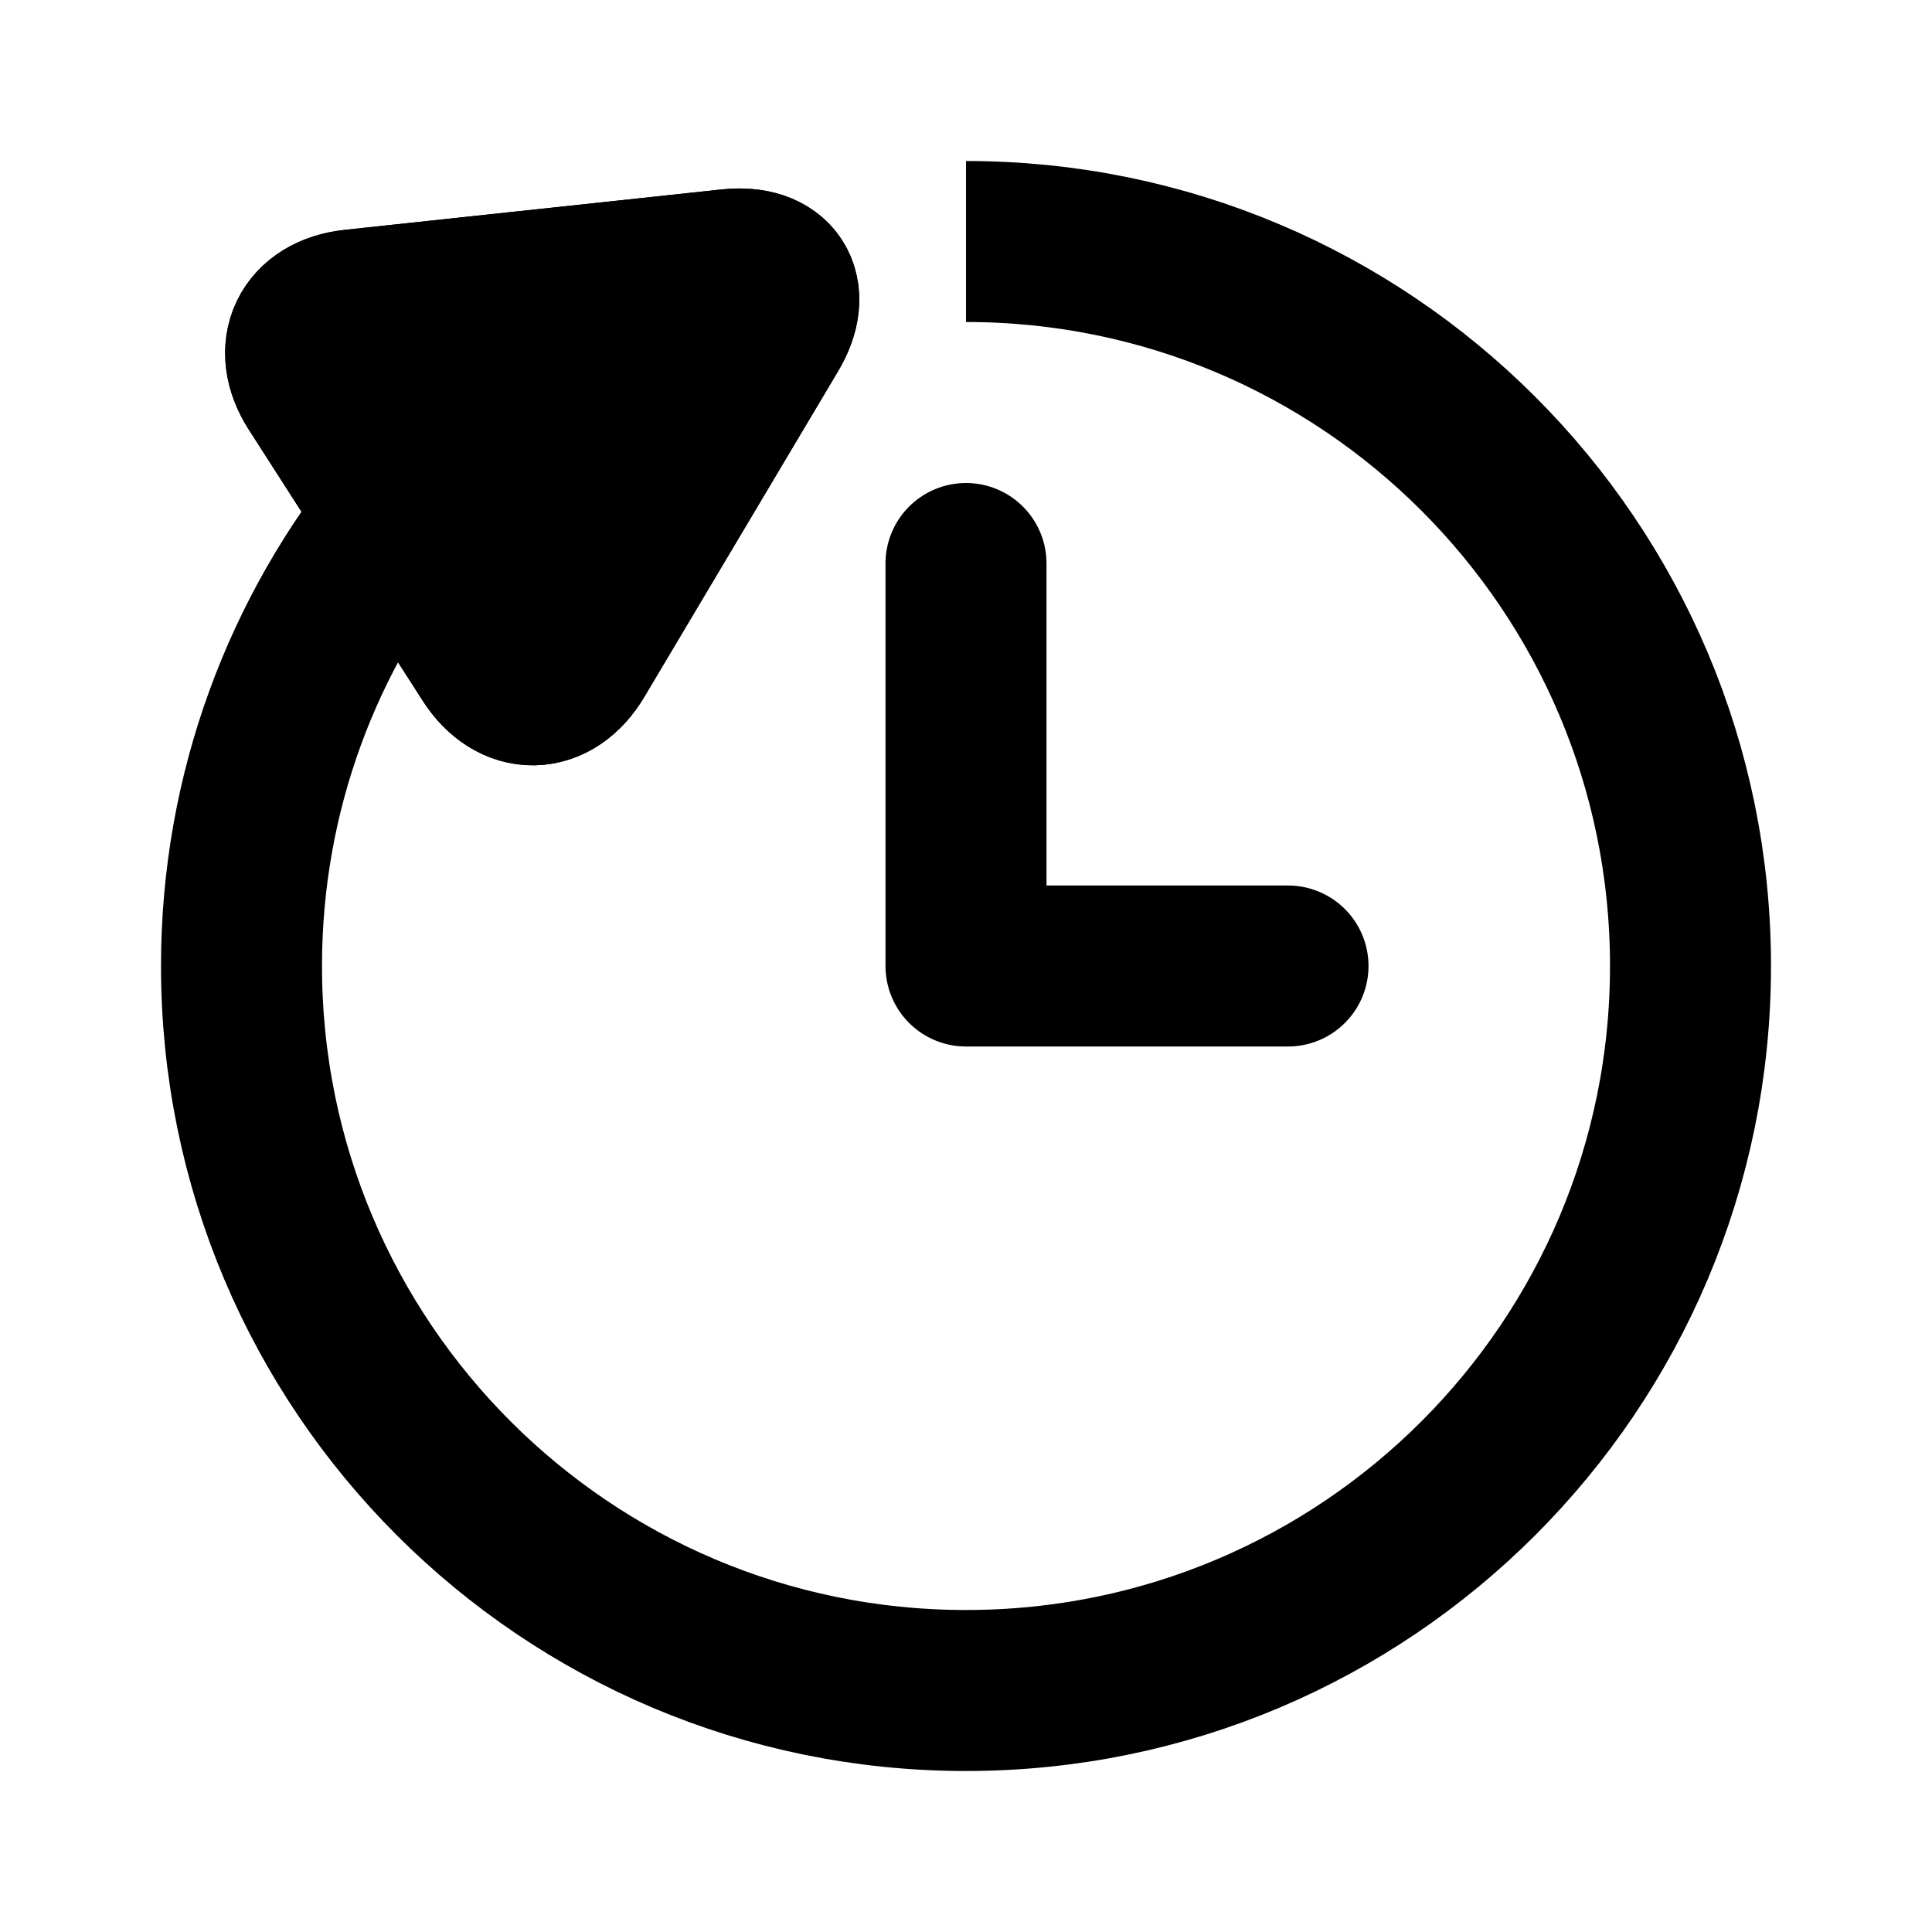<svg class="icons" id="revert-icon" xmlns="http://www.w3.org/2000/svg" width="24px" height="24px" viewBox="0 0 24 24" fill="none" stroke="currentColor" stroke-width="2">
    <path id="arrows" class="st0" d="M12 7v5h4" stroke-linecap="round" stroke-linejoin="round"/>
    <g>
        <path class="st0" d="M5.043,6.292C3.767,7.845,3,9.833,3,12c0,4.971,4.029,9,9,9s9-4.029,9-9s-4.029-9-9-9"/>
        <path d="M9.551,4.101C9.833,3.628,9.615,3.29,9.068,3.348L4.387,3.85C3.84,3.909,3.636,4.336,3.933,4.798l2.16,3.367 C6.39,8.628,6.863,8.62,7.144,8.147L9.551,4.101z"/>
        <path class="st0" d="M9.551,4.101C9.833,3.628,9.615,3.29,9.068,3.348L4.387,3.85C3.84,3.909,3.636,4.336,3.933,4.798l2.16,3.367 C6.39,8.628,6.863,8.62,7.144,8.147L9.551,4.101z" fill="currentColor"/>
    </g>
</svg>